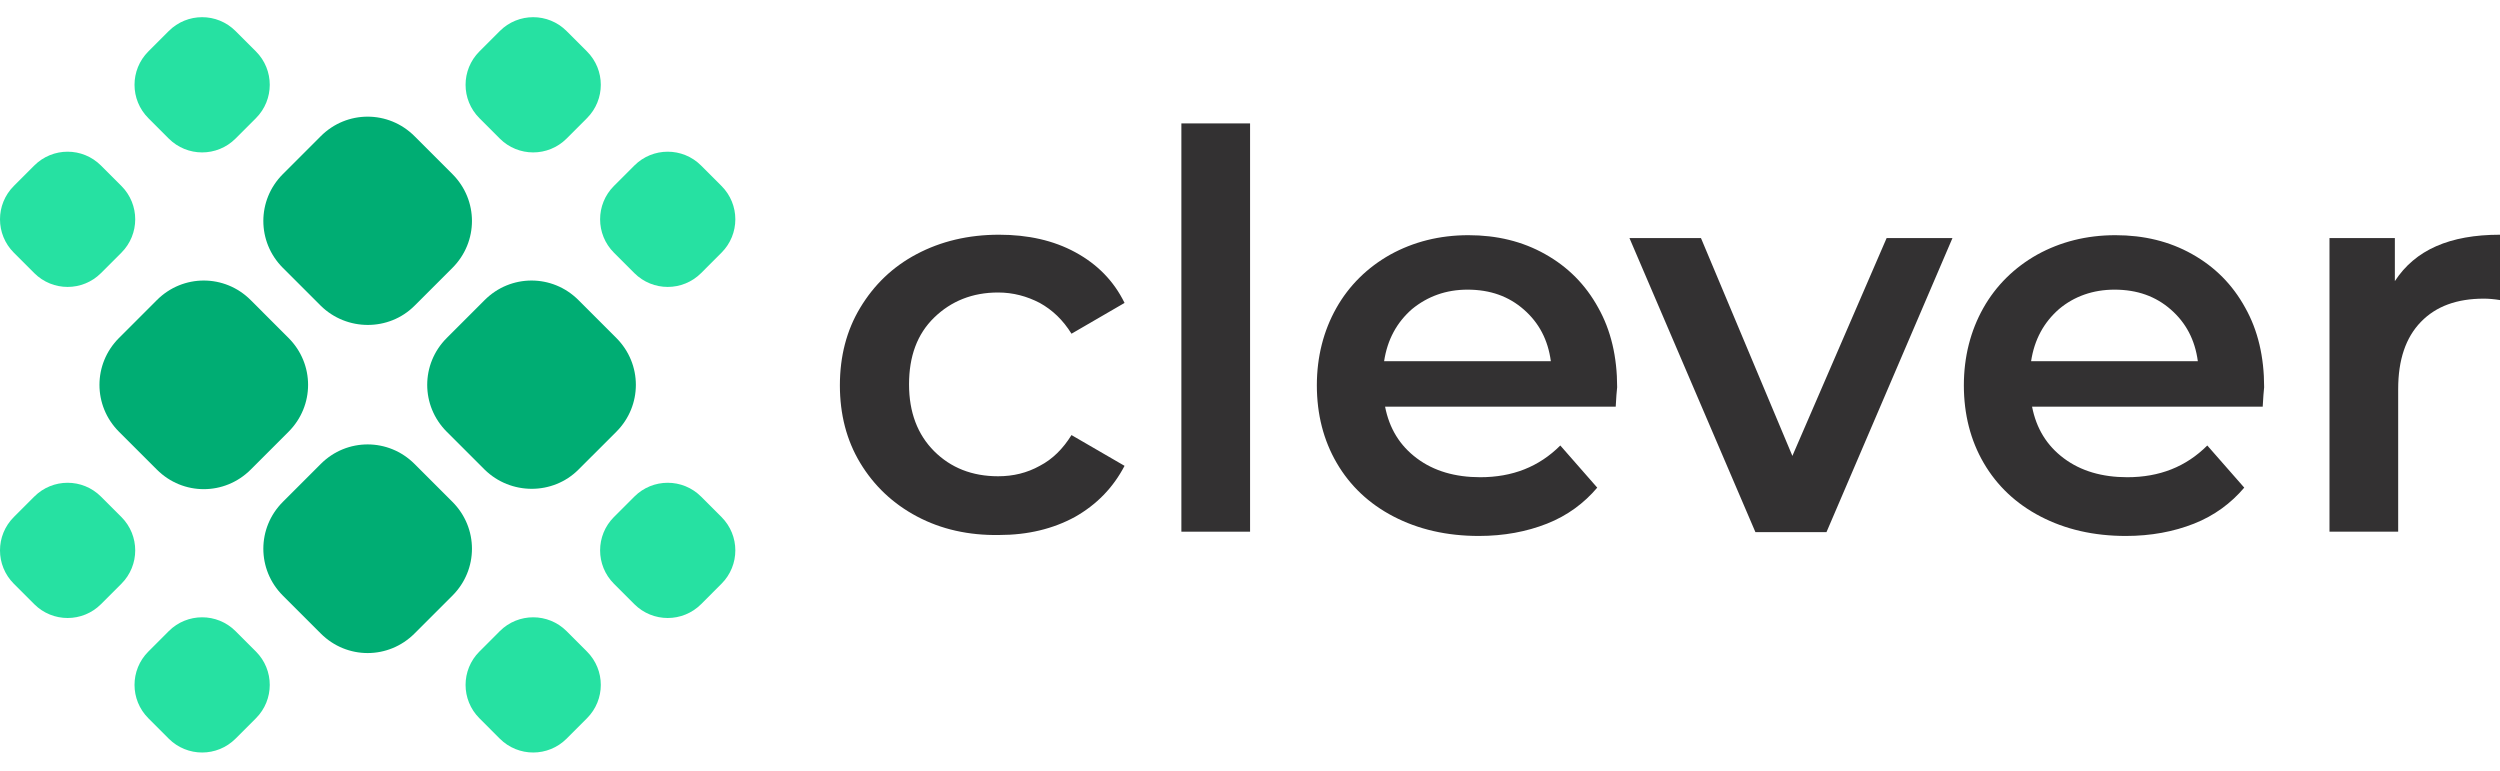 <svg width="107" height="33" viewBox="0 0 107 33" fill="none" xmlns="http://www.w3.org/2000/svg">
<path d="M13.729 13.086L12.107 11.465C10.992 10.35 10.992 8.566 12.107 7.451L13.729 5.829C14.843 4.714 16.627 4.714 17.742 5.829L19.364 7.451C20.479 8.566 20.479 10.35 19.364 11.465L17.742 13.086C16.648 14.181 14.843 14.181 13.729 13.086Z" fill="#00AD73"/>
<path d="M20.743 20.1L19.121 18.479C18.006 17.364 18.006 15.58 19.121 14.465L20.743 12.843C21.858 11.728 23.642 11.728 24.757 12.843L26.379 14.465C27.494 15.58 27.494 17.364 26.379 18.479L24.757 20.1C23.662 21.195 21.858 21.195 20.743 20.1Z" fill="#00AD73"/>
<path d="M6.715 20.1L5.093 18.479C3.978 17.364 3.978 15.58 5.093 14.465L6.715 12.843C7.83 11.728 9.614 11.728 10.729 12.843L12.35 14.465C13.465 15.58 13.465 17.364 12.35 18.479L10.729 20.1C9.614 21.215 7.83 21.215 6.715 20.1Z" fill="#00AD73"/>
<path d="M13.729 27.114L12.107 25.493C10.992 24.378 10.992 22.594 12.107 21.479L13.729 19.857C14.843 18.742 16.627 18.742 17.742 19.857L19.364 21.479C20.479 22.594 20.479 24.378 19.364 25.493L17.742 27.114C16.627 28.23 14.843 28.23 13.729 27.114Z" fill="#00AD73"/>
<path d="M7.222 5.931L6.351 5.059C5.56 4.268 5.56 2.991 6.351 2.2L7.222 1.329C8.013 0.538 9.29 0.538 10.081 1.329L10.953 2.2C11.743 2.991 11.743 4.268 10.953 5.059L10.081 5.931C9.29 6.721 8.013 6.721 7.222 5.931Z" fill="#26E1A2"/>
<path d="M24.25 5.931L25.121 5.059C25.912 4.268 25.912 2.991 25.121 2.2L24.25 1.329C23.459 0.538 22.182 0.538 21.391 1.329L20.52 2.2C19.729 2.991 19.729 4.268 20.52 5.059L21.391 5.931C22.182 6.721 23.459 6.721 24.25 5.931Z" fill="#26E1A2"/>
<path d="M24.25 27.013L25.121 27.885C25.912 28.675 25.912 29.953 25.121 30.743L24.25 31.615C23.459 32.405 22.182 32.405 21.391 31.615L20.52 30.743C19.729 29.953 19.729 28.675 20.52 27.885L21.391 27.013C22.182 26.223 23.459 26.223 24.25 27.013Z" fill="#26E1A2"/>
<path d="M7.222 27.013L6.351 27.885C5.56 28.675 5.56 29.953 6.351 30.743L7.222 31.615C8.013 32.405 9.29 32.405 10.081 31.615L10.953 30.743C11.743 29.953 11.743 28.675 10.953 27.885L10.081 27.013C9.29 26.223 8.013 26.223 7.222 27.013Z" fill="#26E1A2"/>
<path d="M26.277 7.958L27.149 7.086C27.94 6.295 29.217 6.295 30.008 7.086L30.879 7.958C31.67 8.748 31.67 10.025 30.879 10.816L30.008 11.688C29.217 12.478 27.94 12.478 27.149 11.688L26.277 10.816C25.487 10.025 25.487 8.748 26.277 7.958Z" fill="#26E1A2"/>
<path d="M26.277 24.986L27.149 25.858C27.94 26.648 29.217 26.648 30.008 25.858L30.879 24.986C31.67 24.195 31.67 22.918 30.879 22.128L30.008 21.256C29.217 20.465 27.94 20.465 27.149 21.256L26.277 22.128C25.487 22.918 25.487 24.195 26.277 24.986Z" fill="#26E1A2"/>
<path d="M5.195 24.986L4.323 25.858C3.532 26.648 2.255 26.648 1.465 25.858L0.593 24.986C-0.198 24.195 -0.198 22.918 0.593 22.128L1.465 21.256C2.255 20.465 3.532 20.465 4.323 21.256L5.195 22.128C5.985 22.918 5.985 24.195 5.195 24.986Z" fill="#26E1A2"/>
<path d="M5.195 7.958L4.323 7.086C3.532 6.295 2.255 6.295 1.465 7.086L0.593 7.958C-0.198 8.748 -0.198 10.025 0.593 10.816L1.465 11.688C2.255 12.478 3.532 12.478 4.323 11.688L5.195 10.816C5.985 10.025 5.985 8.748 5.195 7.958Z" fill="#26E1A2"/>
<path d="M39.252 22.107C38.218 21.56 37.407 20.79 36.819 19.817C36.231 18.844 35.947 17.729 35.947 16.492C35.947 15.255 36.231 14.141 36.819 13.168C37.407 12.194 38.197 11.424 39.231 10.877C40.265 10.329 41.441 10.046 42.759 10.046C43.995 10.046 45.09 10.289 46.022 10.796C46.955 11.303 47.664 12.012 48.131 12.965L45.86 14.283C45.495 13.695 45.049 13.269 44.502 12.965C43.955 12.681 43.367 12.519 42.718 12.519C41.623 12.519 40.711 12.884 39.981 13.593C39.252 14.303 38.907 15.255 38.907 16.452C38.907 17.648 39.272 18.6 39.981 19.31C40.691 20.019 41.603 20.384 42.718 20.384C43.367 20.384 43.955 20.242 44.502 19.938C45.049 19.654 45.495 19.209 45.86 18.621L48.131 19.938C47.644 20.871 46.935 21.601 46.002 22.128C45.07 22.634 43.995 22.898 42.759 22.898C41.461 22.918 40.285 22.655 39.252 22.107Z" fill="#333132"/>
<path d="M50.563 5.282H53.503V22.756H50.563V5.282V5.282Z" fill="#333132"/>
<path d="M69.153 17.404H59.281C59.463 18.337 59.909 19.067 60.639 19.614C61.368 20.161 62.281 20.425 63.355 20.425C64.734 20.425 65.869 19.979 66.781 19.067L68.362 20.871C67.795 21.54 67.085 22.067 66.213 22.412C65.342 22.756 64.369 22.939 63.294 22.939C61.916 22.939 60.7 22.655 59.645 22.107C58.591 21.56 57.78 20.79 57.213 19.817C56.645 18.844 56.361 17.729 56.361 16.492C56.361 15.276 56.645 14.161 57.193 13.188C57.74 12.215 58.53 11.444 59.504 10.897C60.497 10.35 61.612 10.066 62.848 10.066C64.065 10.066 65.159 10.329 66.132 10.877C67.105 11.424 67.856 12.174 68.403 13.168C68.95 14.141 69.214 15.276 69.214 16.573C69.193 16.735 69.173 17.039 69.153 17.404ZM60.436 13.228C59.787 13.796 59.382 14.526 59.24 15.458H66.376C66.254 14.546 65.869 13.816 65.22 13.249C64.571 12.681 63.781 12.397 62.808 12.397C61.895 12.397 61.105 12.681 60.436 13.228Z" fill="#333132"/>
<path d="M83.566 10.188L78.173 22.776H75.132L69.74 10.188H72.801L76.714 19.513L80.748 10.188H83.566V10.188Z" fill="#333132"/>
<path d="M96.844 17.404H86.972C87.154 18.337 87.6 19.067 88.33 19.614C89.06 20.161 89.972 20.425 91.046 20.425C92.425 20.425 93.56 19.979 94.472 19.067L96.054 20.871C95.486 21.54 94.776 22.067 93.905 22.412C93.033 22.756 92.06 22.939 90.986 22.939C89.607 22.939 88.391 22.655 87.337 22.107C86.283 21.56 85.472 20.79 84.904 19.817C84.337 18.844 84.053 17.729 84.053 16.492C84.053 15.276 84.337 14.161 84.884 13.188C85.431 12.215 86.222 11.444 87.195 10.897C88.188 10.35 89.303 10.066 90.54 10.066C91.756 10.066 92.851 10.329 93.824 10.877C94.797 11.424 95.547 12.174 96.094 13.168C96.642 14.141 96.905 15.276 96.905 16.573C96.885 16.735 96.865 17.039 96.844 17.404ZM88.127 13.228C87.479 13.796 87.073 14.526 86.931 15.458H94.067C93.945 14.546 93.56 13.816 92.912 13.249C92.263 12.681 91.472 12.397 90.499 12.397C89.587 12.397 88.776 12.681 88.127 13.228Z" fill="#333132"/>
<path d="M107 10.046V12.843C106.757 12.803 106.513 12.782 106.311 12.782C105.155 12.782 104.263 13.107 103.615 13.776C102.966 14.445 102.642 15.397 102.642 16.654V22.756H99.702V10.188H102.5V12.032C103.371 10.694 104.851 10.046 107 10.046Z" fill="#333132"/>
</svg>
